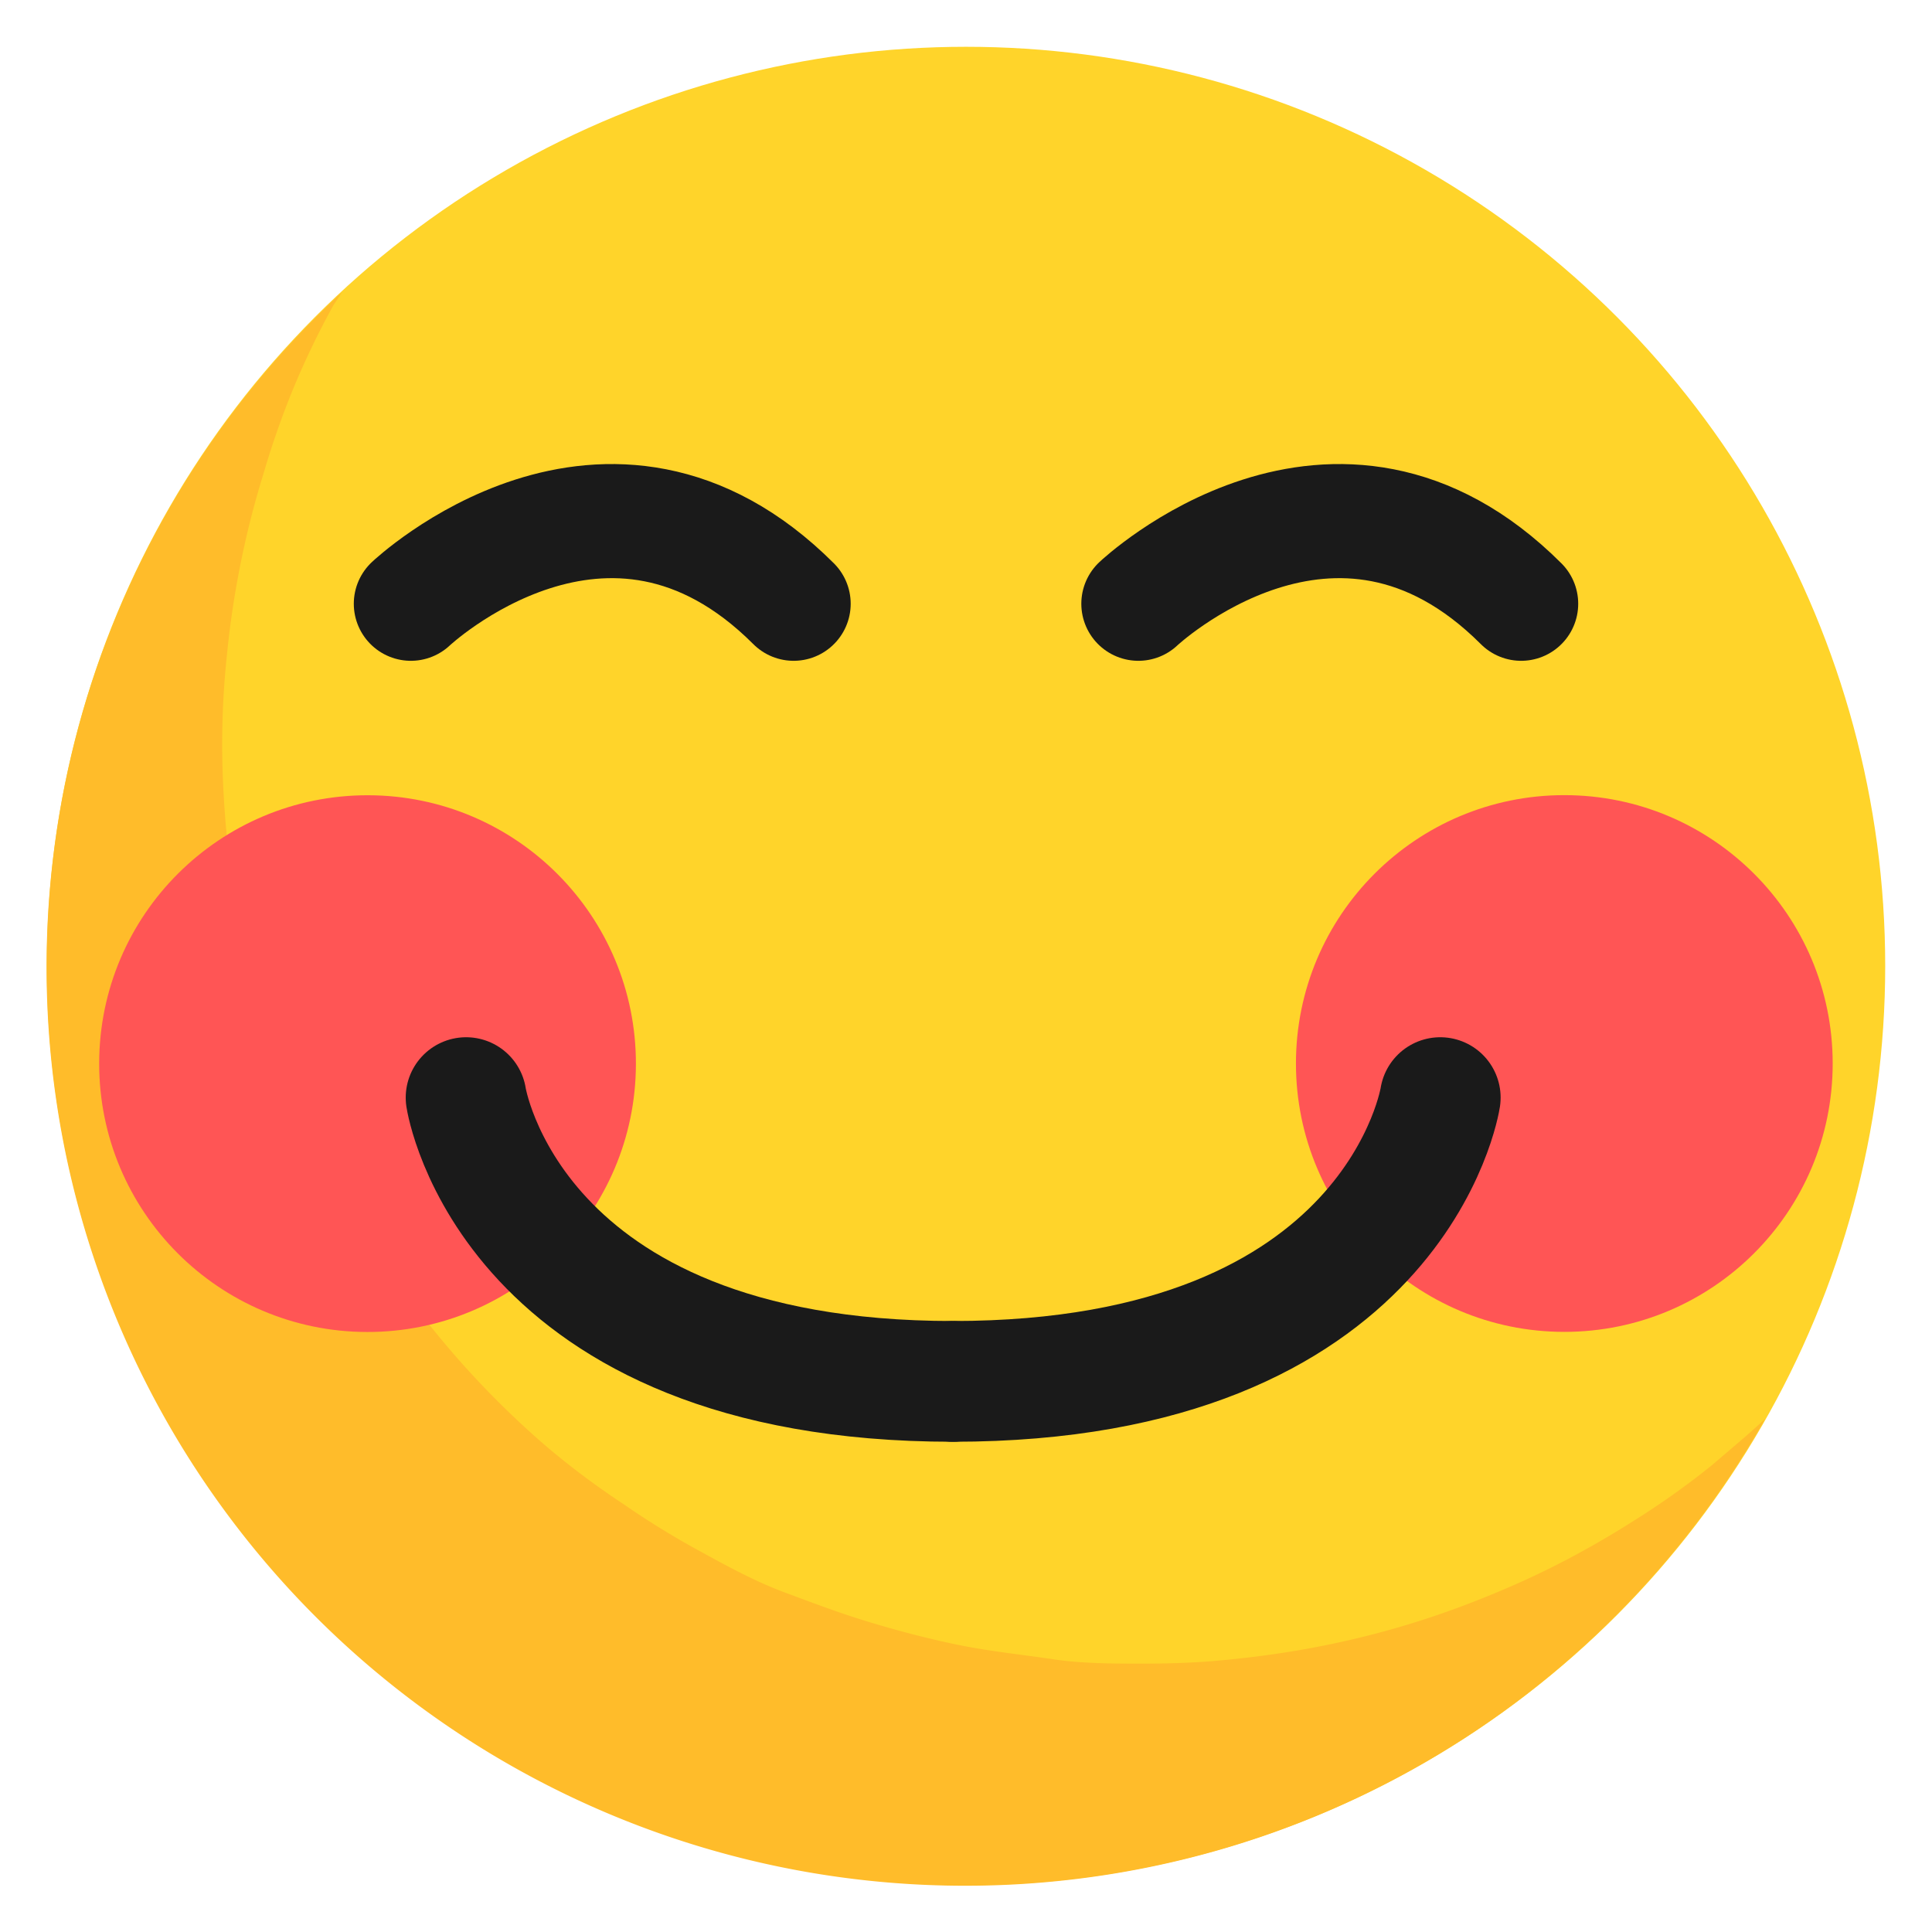 <svg xmlns="http://www.w3.org/2000/svg" viewBox="0 0 64 64"><defs><style>.a{fill:#ffd42a;}.b{fill:#ffbc2a;}.c{fill:#f55;}.d,.e{fill:none;stroke:#1a1a1a;stroke-linecap:round;stroke-linejoin:round;}.d{stroke-width:3.78px;}.e{stroke-width:4px;}</style></defs><circle class="a" cx="32" cy="32" r="30.45"/><path class="b" d="M11.33,9.68A30.43,30.43,0,1,0,58.47,47c-.56.53-1.14,1-1.74,1.52a26.5,26.5,0,0,1-2.47,1.77c-.86.55-1.74,1.06-2.64,1.52s-1.83.87-2.78,1.24A29.64,29.64,0,0,1,46,54a30.33,30.33,0,0,1-3,.67c-1,.17-2,.29-3,.37-.72.05-1.43.07-2.15.07-1,0-2,0-3-.15s-2-.25-3-.45-2-.46-3-.76-1.92-.65-2.86-1-1.85-.84-2.74-1.33a27.66,27.66,0,0,1-2.59-1.59A27,27,0,0,1,18.2,48,29.8,29.8,0,0,1,14,43.6c-.63-.79-1.22-1.62-1.77-2.47s-1-1.74-1.51-2.64-.88-1.84-1.25-2.78a29.64,29.64,0,0,1-1-2.89,30.28,30.28,0,0,1-.66-3,28,28,0,0,1-.37-3c-.05-.72-.08-1.43-.08-2.15a28,28,0,0,1,.16-3,30.33,30.33,0,0,1,.45-3,29.63,29.63,0,0,1,.75-2.95,28.76,28.76,0,0,1,1-2.86,27.6,27.6,0,0,1,1.32-2.74Z"/><circle class="c" cx="12.17" cy="35.23" r="8.89" transform="translate(-23.08 47.33) rotate(-89.88)"/><circle class="c" cx="51.82" cy="35.23" r="8.89"/><path class="d" d="M13.61,20s6.52-6.16,12.68,0"/><path class="d" d="M37.71,20s6.52-6.16,12.68,0"/><path class="e" d="M15.44,36.36s1.43,9.4,16.13,9.4"/><path class="e" d="M47.71,36.36s-1.43,9.4-16.14,9.4"/></svg>
